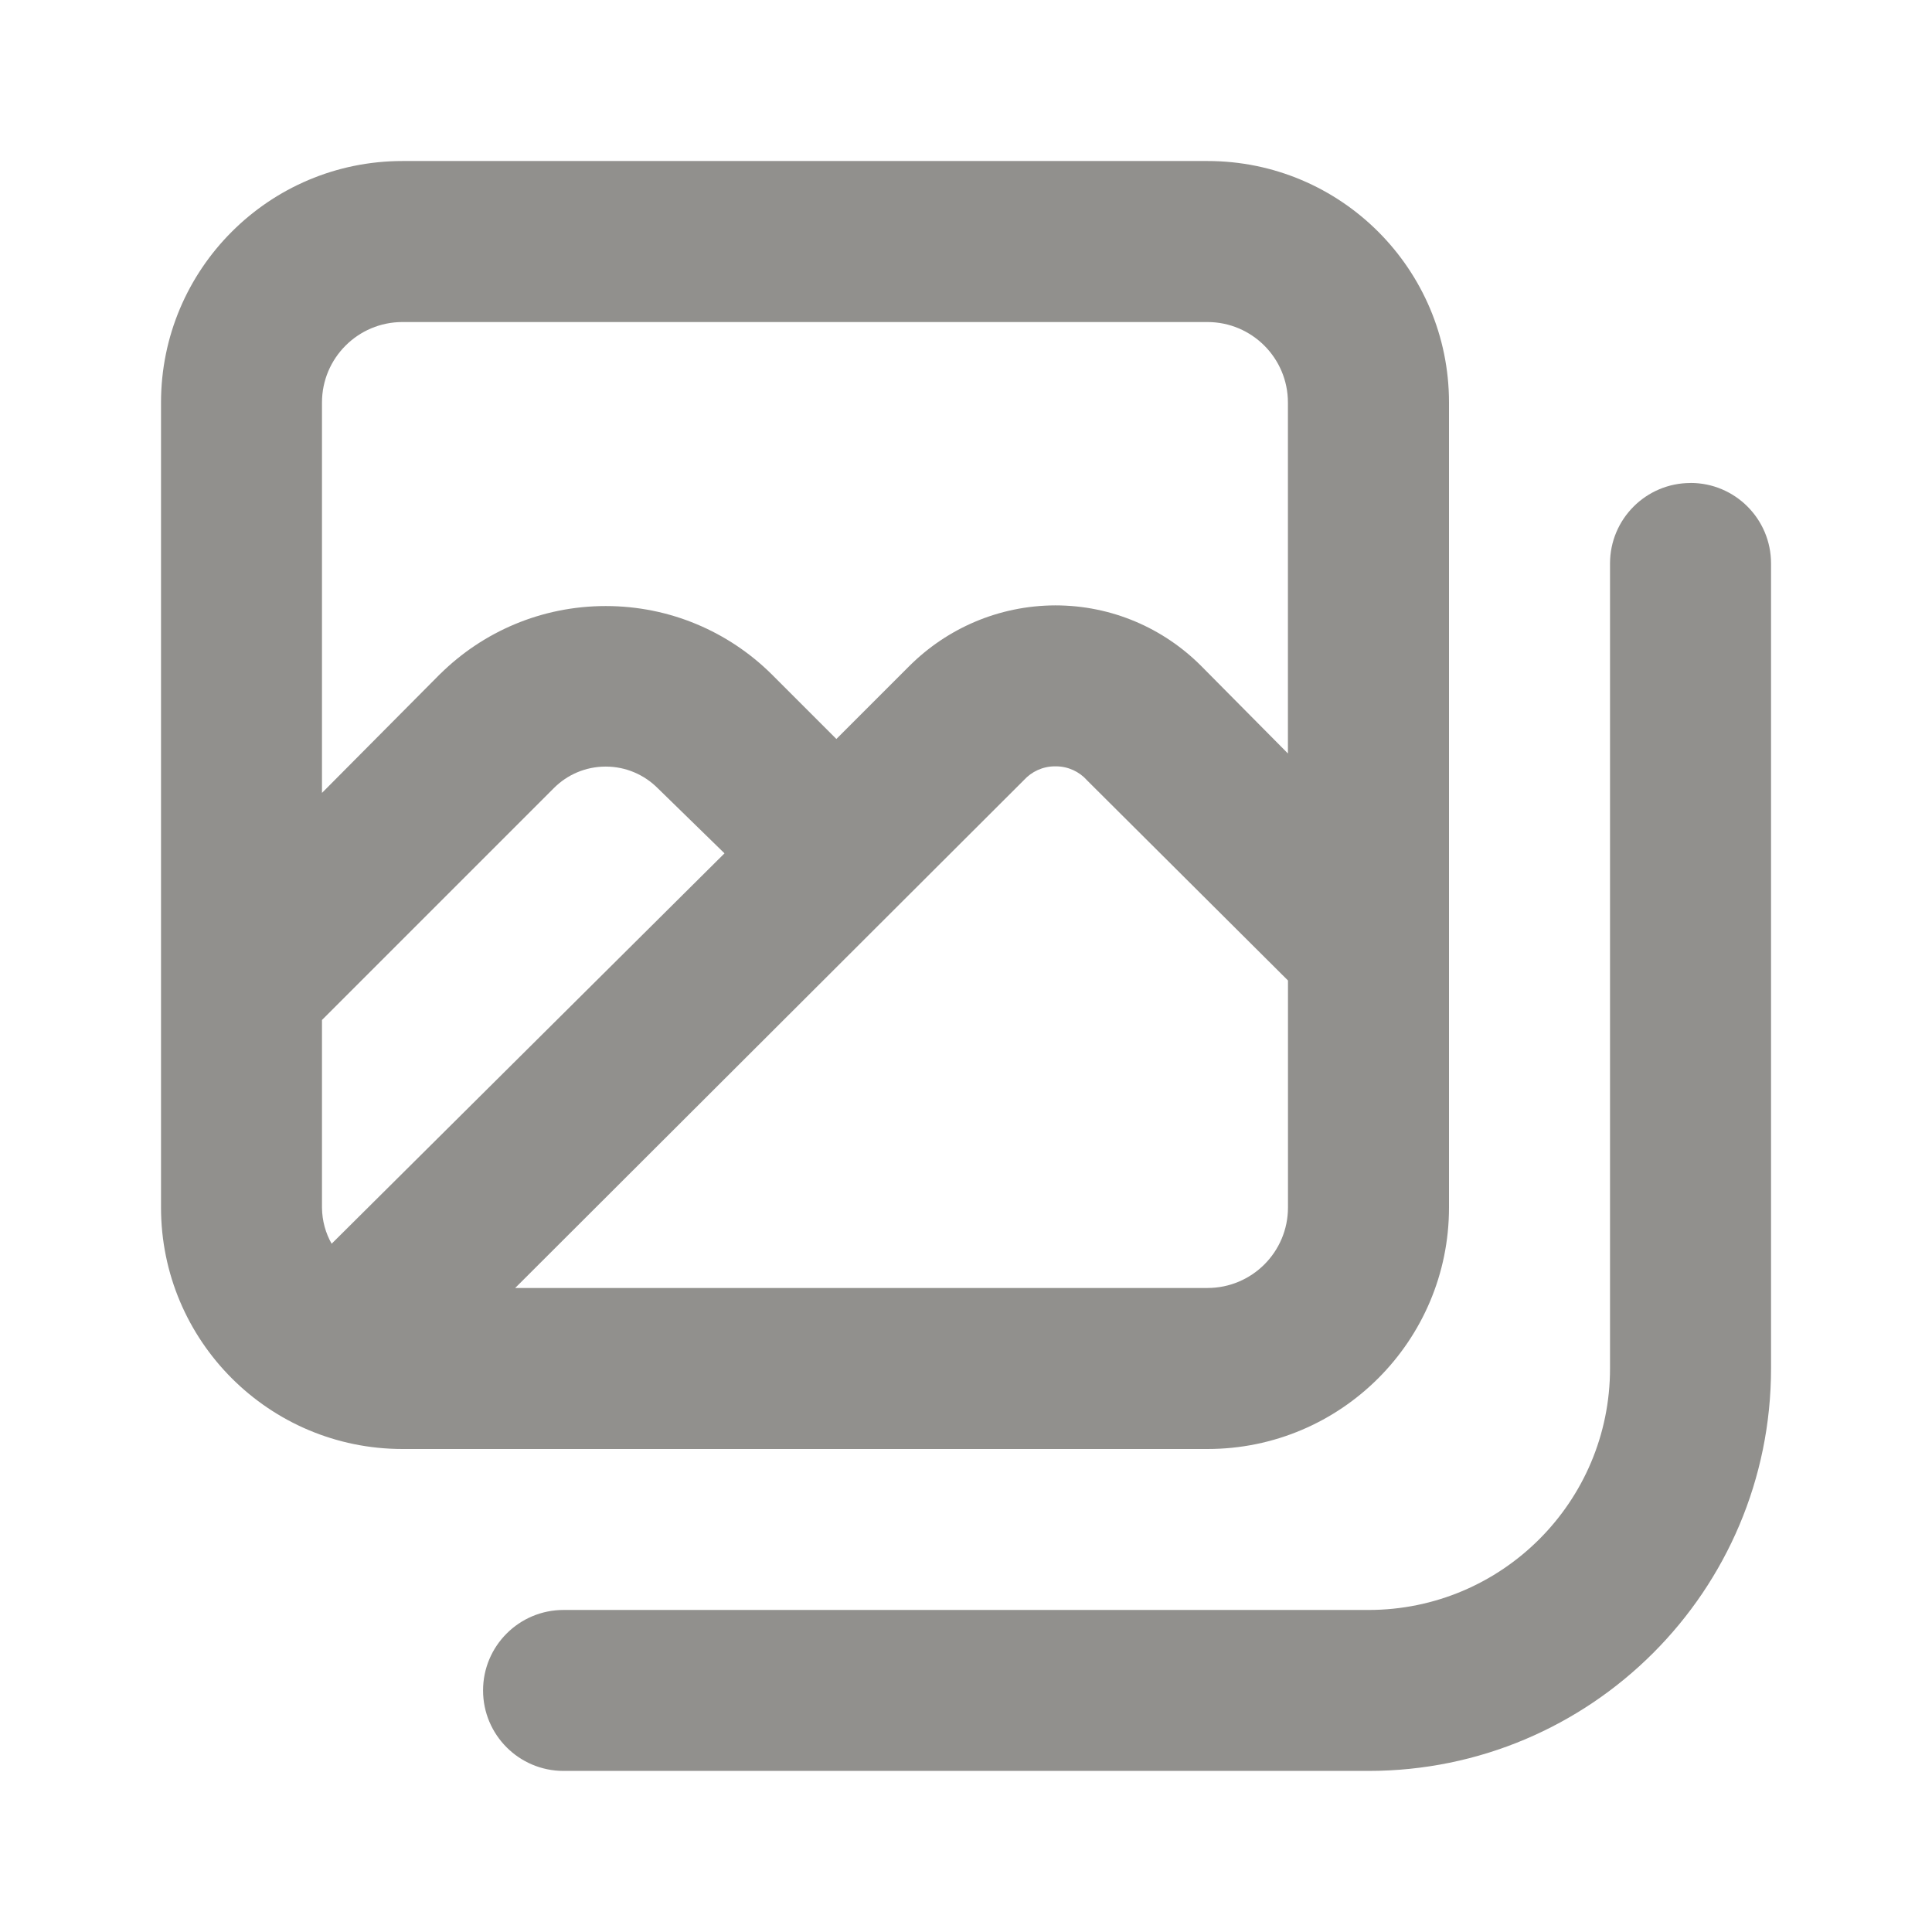 <!-- Generated by IcoMoon.io -->
<svg version="1.1" xmlns="http://www.w3.org/2000/svg" width="32" height="32" viewBox="0 0 32 32">
<title>ul-images</title>
<path fill="#91908d" d="M24 20v-13.333c0-2.209-1.791-4-4-4v0h-13.333c-2.209 0-4 1.791-4 4v0 13.333c0 2.209 1.791 4 4 4v0h13.333c2.209 0 4-1.791 4-4v0zM5.333 6.667c0-0.736 0.597-1.333 1.333-1.333v0h13.333c0.736 0 1.333 0.597 1.333 1.333v0 5.813l-1.44-1.453c-0.618-0.618-1.471-1-2.413-1h-0c-0.942 0.003-1.794 0.385-2.413 1l-1.213 1.213-1.080-1.080c-0.705-0.694-1.672-1.122-2.74-1.122s-2.035 0.428-2.74 1.123l0-0.001-1.96 1.973zM5.493 20.6c-0.099-0.173-0.158-0.379-0.16-0.599v-3.107l3.84-3.84c0.22-0.221 0.524-0.357 0.86-0.357s0.64 0.137 0.86 0.357l0 0 1.107 1.080zM16.96 12.92c0.127-0.139 0.31-0.227 0.513-0.227 0.003 0 0.005 0 0.008 0h-0c0.002-0 0.005-0 0.007-0 0.203 0 0.386 0.087 0.512 0.226l0 0.001 3.333 3.32v3.76c0 0.736-0.597 1.333-1.333 1.333v0h-11.467zM28 8c-0.736 0-1.333 0.597-1.333 1.333v0 13.333c0 2.209-1.791 4-4 4v0h-13.333c-0.736 0-1.333 0.597-1.333 1.333s0.597 1.333 1.333 1.333v0h13.333c3.682 0 6.667-2.985 6.667-6.667v0-13.333c0-0.736-0.597-1.333-1.333-1.333v0z"></path>
</svg>

